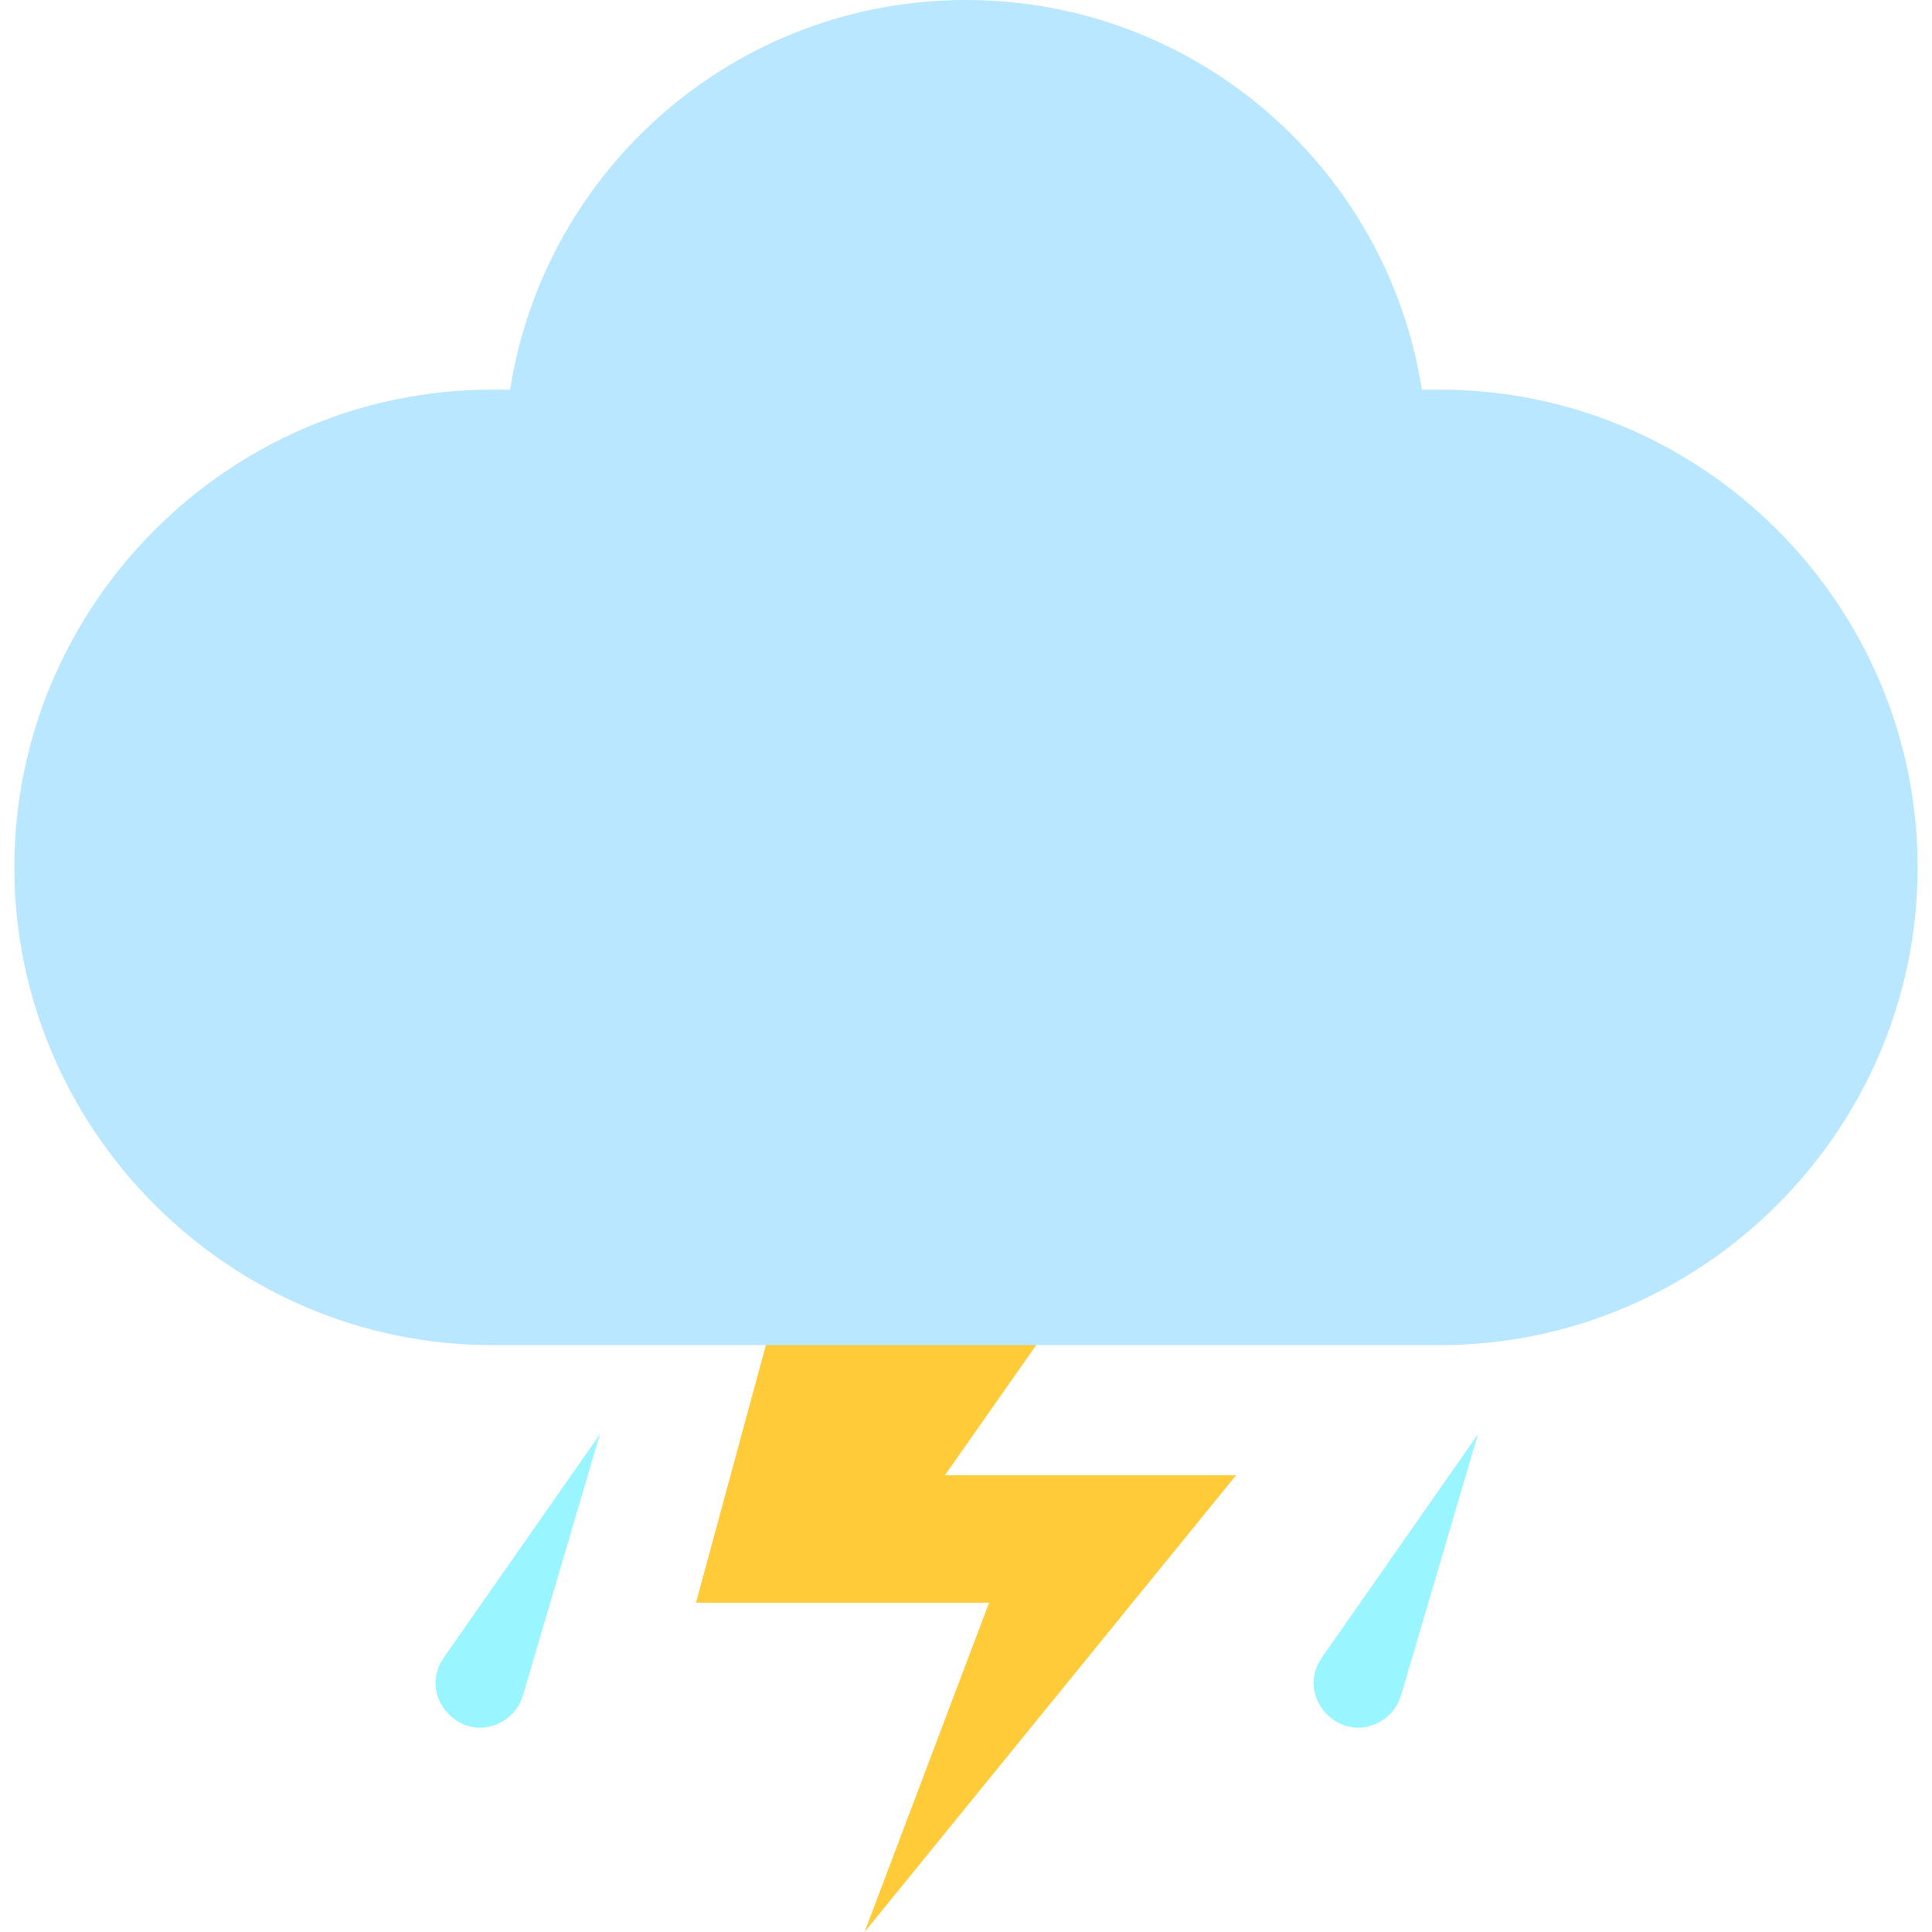 <?xml version="1.0" standalone="no"?><!DOCTYPE svg PUBLIC "-//W3C//DTD SVG 1.1//EN" "http://www.w3.org/Graphics/SVG/1.1/DTD/svg11.dtd"><svg t="1732455247478" class="icon" viewBox="0 0 1024 1024" version="1.1" xmlns="http://www.w3.org/2000/svg" p-id="20191" xmlns:xlink="http://www.w3.org/1999/xlink" width="200" height="200"><path d="M416.52 673.88h160.09l-75.83 108.08h154.33L458.24 1024l66.01-174.56H368.89z" fill="#FFCB39" p-id="20192"></path><path d="M763.18 206.51h-9.56C735.33 89.51 634.12 0 512 0S288.67 89.51 270.38 206.51h-9.56C121.55 206.51 7.6 320.46 7.6 459.72c0 139.27 113.95 253.21 253.21 253.21h502.36c139.27 0 253.21-113.95 253.21-253.21 0.02-139.26-113.93-253.21-253.2-253.21z" fill="#B8E7FF" p-id="20193"></path><path d="M783.35 760.15l-82.71 118.37c-14.55 20.83 9.65 46.76 31.43 33.67 5.06-3.04 8.79-7.87 10.46-13.53l40.82-138.51zM317.96 760.15l-82.71 118.37c-14.55 20.83 9.65 46.76 31.43 33.67 5.06-3.04 8.79-7.87 10.46-13.53l40.82-138.51z" fill="#99F5FF" p-id="20194"></path></svg>